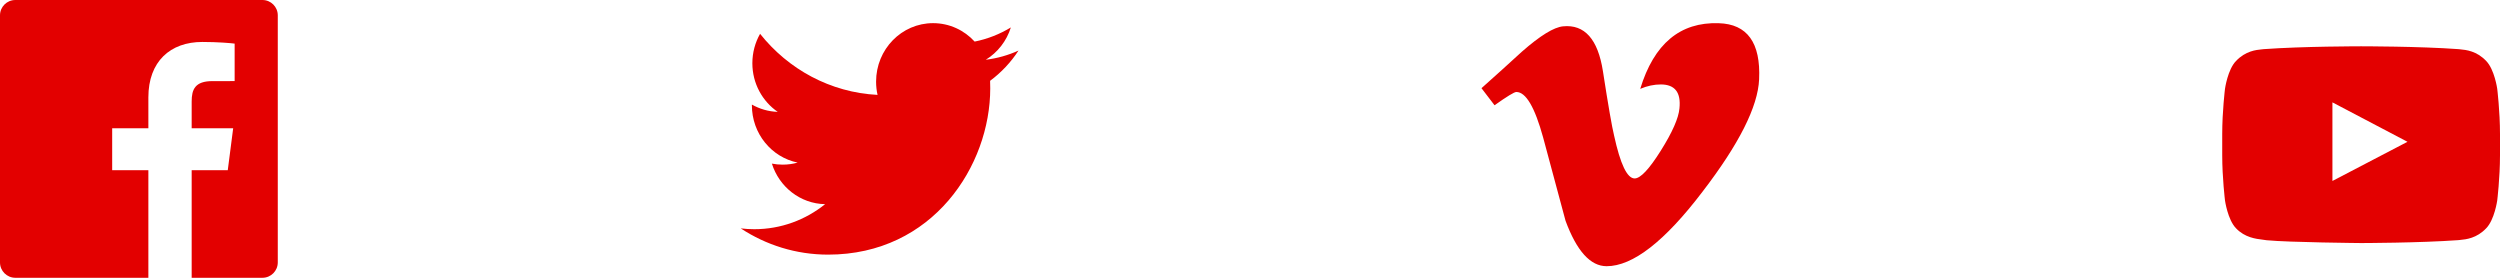 <svg width="216" height="24" viewBox="0 0 216 24" fill="none" xmlns="http://www.w3.org/2000/svg">
<g id="Social">
<g id="facebook-black">
<path id="Facebook" d="M12.819 24H1.325C0.593 24 0 23.407 0 22.675V1.325C0 0.593 0.593 0 1.325 0H22.675C23.407 0 24 0.593 24 1.325V22.675C24 23.407 23.407 24 22.675 24H16.56V14.706H19.679L20.146 11.084H16.56V8.771C16.56 7.723 16.851 7.008 18.355 7.008L20.273 7.007V3.768C19.941 3.723 18.802 3.625 17.478 3.625C14.712 3.625 12.819 5.313 12.819 8.413V11.084H9.692V14.706H12.819V24Z" fill="#E30000"/>
</g>
<g id="vimeo-black">
<path id="Vimeo" d="M151.988 6.855C151.883 9.222 150.249 12.457 147.097 16.562C143.834 20.855 141.07 23 138.811 23C137.414 23 136.23 21.695 135.263 19.076C134.615 16.674 133.972 14.272 133.326 11.876C132.606 9.256 131.835 7.947 131.011 7.947C130.832 7.947 130.207 8.329 129.129 9.095L128 7.619C129.183 6.568 130.348 5.512 131.498 4.459C133.073 3.076 134.257 2.351 135.047 2.275C136.91 2.092 138.059 3.384 138.492 6.147C138.953 9.13 139.278 10.985 139.457 11.712C139.996 14.184 140.586 15.418 141.232 15.418C141.733 15.418 142.487 14.619 143.491 13.021C144.496 11.42 145.031 10.204 145.104 9.365C145.248 7.983 144.711 7.296 143.491 7.296C142.917 7.296 142.324 7.419 141.716 7.677C142.902 3.786 145.159 1.894 148.495 2.005C150.966 2.075 152.133 3.694 151.988 6.855Z" fill="#E30000"/>
</g>
<g id="twitter-black">
<path id="Twitter" d="M88 4.368C87.118 4.769 86.169 5.041 85.173 5.162C86.19 4.538 86.97 3.549 87.338 2.37C86.386 2.948 85.333 3.368 84.209 3.593C83.313 2.612 82.033 2 80.616 2C77.898 2 75.694 4.261 75.694 7.049C75.694 7.445 75.736 7.829 75.82 8.199C71.728 7.988 68.101 5.98 65.671 2.922C65.247 3.67 65.004 4.538 65.004 5.463C65.004 7.213 65.874 8.759 67.195 9.665C66.389 9.64 65.629 9.411 64.963 9.035V9.097C64.963 11.544 66.661 13.585 68.915 14.048C68.502 14.166 68.067 14.225 67.618 14.225C67.301 14.225 66.991 14.195 66.691 14.136C67.317 16.141 69.135 17.601 71.29 17.64C69.605 18.995 67.481 19.803 65.175 19.803C64.778 19.803 64.385 19.78 64 19.733C66.179 21.164 68.768 22 71.548 22C80.606 22 85.557 14.308 85.557 7.635C85.557 7.416 85.553 7.196 85.545 6.981C86.507 6.269 87.342 5.38 88 4.368Z" fill="#E30000"/>
</g>
<g id="youtube-black">
<path id="Youtube" fill-rule="evenodd" clip-rule="evenodd" d="M214.806 5.268C215.525 6.002 215.76 7.667 215.76 7.667C215.76 7.667 216 9.623 216 11.579V13.413C216 15.369 215.76 17.325 215.76 17.325C215.76 17.325 215.525 18.99 214.806 19.724C213.984 20.591 213.072 20.681 212.557 20.731C212.5 20.737 212.448 20.742 212.402 20.748C209.043 20.992 204 21 204 21C204 21 197.76 20.943 195.84 20.757C195.749 20.74 195.639 20.726 195.514 20.711C194.906 20.638 193.951 20.523 193.193 19.724C192.474 18.99 192.24 17.325 192.24 17.325C192.24 17.325 192 15.369 192 13.413V11.579C192 9.623 192.24 7.667 192.24 7.667C192.24 7.667 192.474 6.002 193.193 5.268C194.017 4.399 194.93 4.311 195.445 4.261C195.501 4.255 195.553 4.25 195.599 4.245C198.957 4 203.995 4 203.995 4H204.005C204.005 4 209.043 4 212.402 4.245C212.447 4.25 212.499 4.255 212.555 4.261C213.07 4.311 213.983 4.399 214.806 5.268ZM201.521 8.844L201.522 15.635L208.006 12.251L201.521 8.844Z" fill="#E30000"/>
</g>
</g>
</svg>
